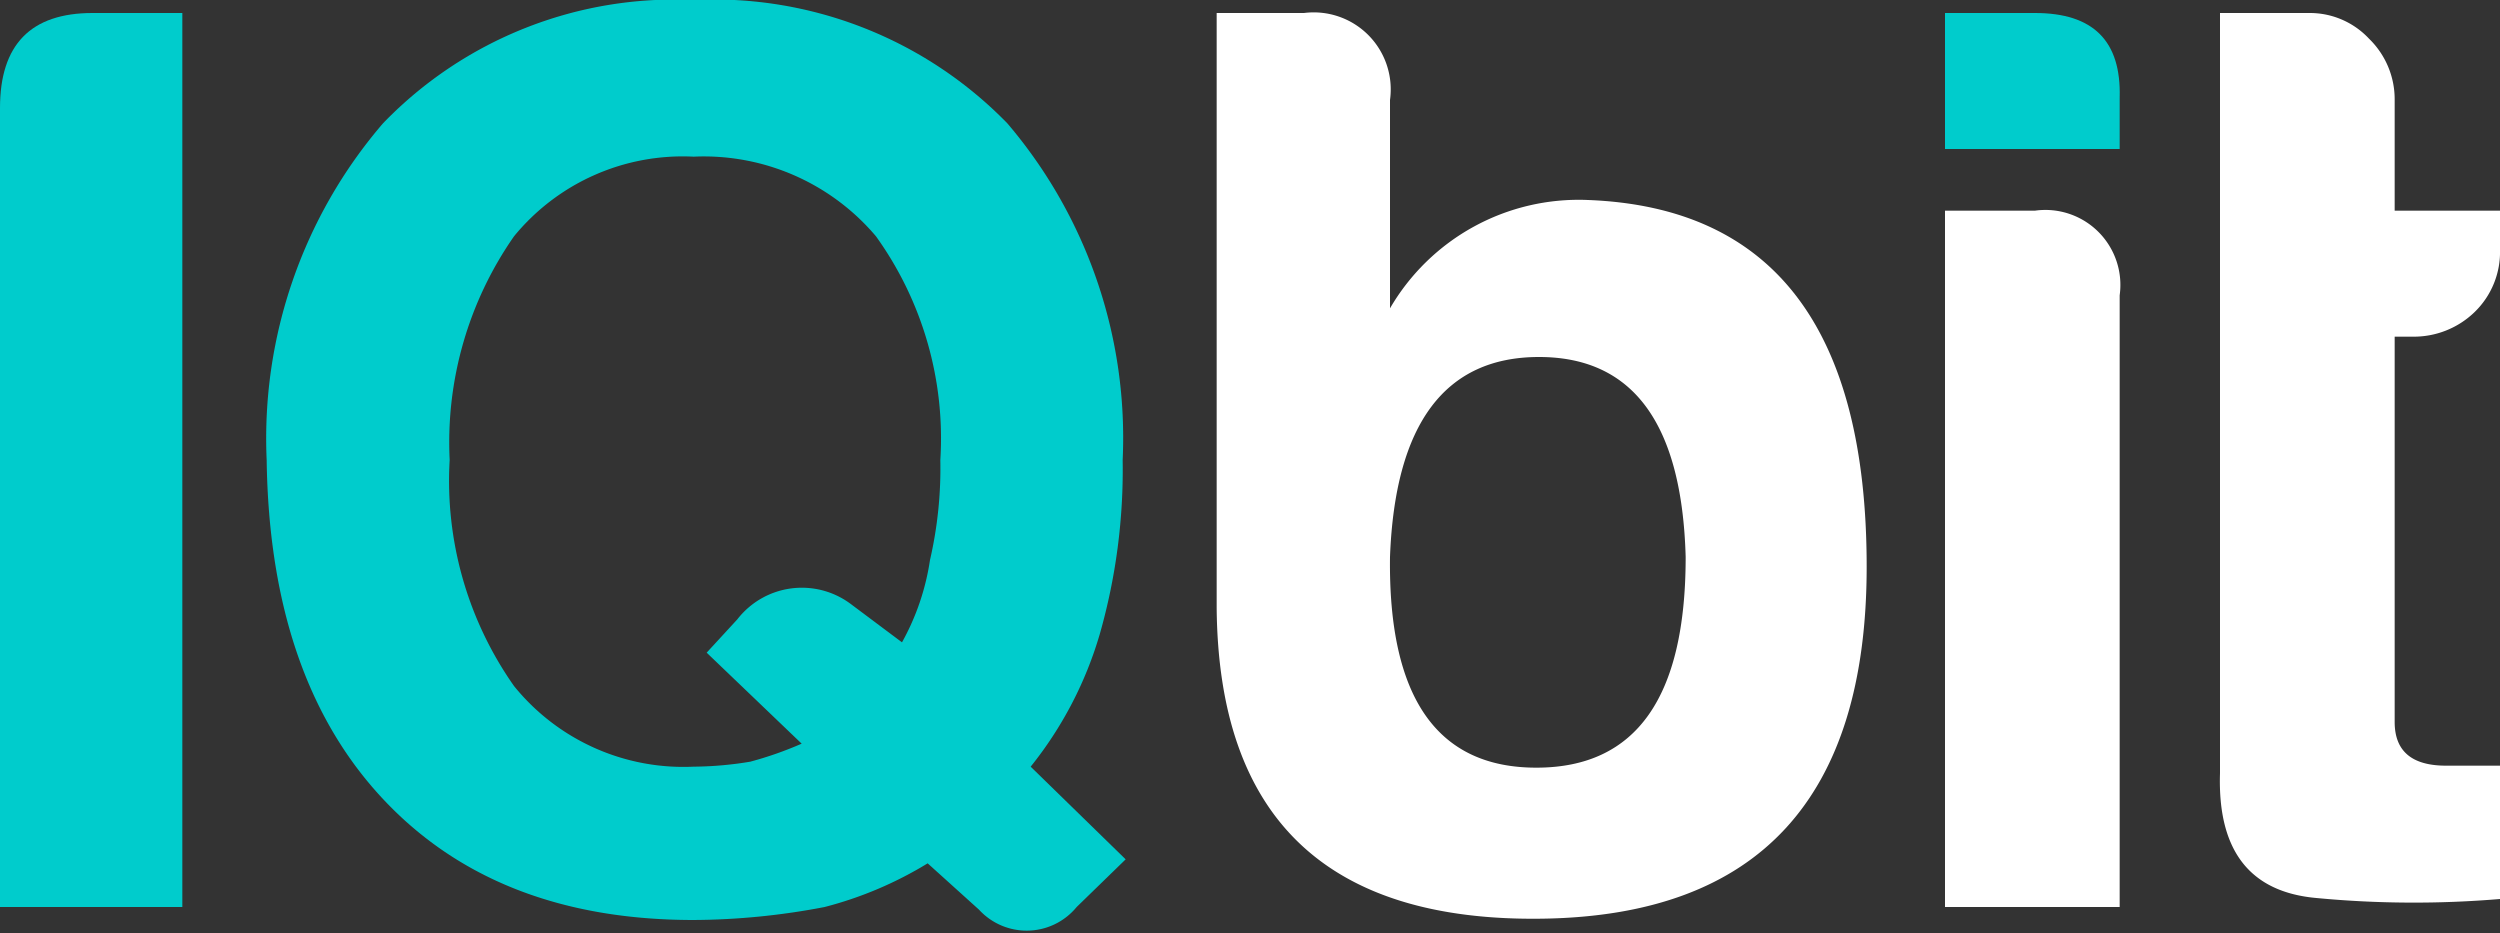 <svg xmlns="http://www.w3.org/2000/svg" viewBox="0 0 75 28" width="75px" height="28px"><rect x="0" y="0" width="75" height="28" fill="#333333" stroke="none"/><defs><style>.a{fill:#0cc;}.b{fill:#fff;}</style></defs><title>logo</title><path class="a" d="M0,3.24C0,1.34.92.39,2.78.39H5.47V27.21H0Z"/><path class="a" d="M24.74,27.21a21.25,21.25,0,0,1-3.93.39q-5.92,0-9.32-3.63T8,13.8A14.5,14.5,0,0,1,11.49,3.7,12.15,12.15,0,0,1,20.81,0a12.28,12.28,0,0,1,9.41,3.7,14.54,14.54,0,0,1,3.46,10.1A18,18,0,0,1,33,19a11.5,11.5,0,0,1-2.08,4l2.85,2.78L32.3,27.21a1.94,1.94,0,0,1-2.93.08L27.83,25.9A11.38,11.38,0,0,1,24.74,27.21ZM21.2,19.58l.92-1a2.45,2.45,0,0,1,3.39-.47l1.55,1.16a7.28,7.28,0,0,0,.84-2.47,12.29,12.29,0,0,0,.31-3,10.39,10.39,0,0,0-1.93-6.71A6.76,6.76,0,0,0,20.81,4.7a6.54,6.54,0,0,0-5.39,2.39,10.8,10.8,0,0,0-1.93,6.71,10.7,10.7,0,0,0,1.93,6.78A6.54,6.54,0,0,0,20.81,23a10.68,10.68,0,0,0,1.7-.15,10.85,10.85,0,0,0,1.54-.54Z"/><path class="b" d="M41.7,9.25A6.55,6.55,0,0,1,47.64,6Q56,6.32,56,17q0,10.41-9.71,10.56t-9.79-9.33V.39h2.62A2.31,2.31,0,0,1,41.7,3Zm4.47,1.46c-2.82,0-4.32,2-4.47,6q-.08,6.32,4.39,6.32c3,0,4.48-2.11,4.48-6.32C50.46,12.72,49,10.71,46.17,10.71Z"/><path class="b" d="M61.05,6.32a2.25,2.25,0,0,1,2.54,2.54V27.21H58.35V6.32Z"/><path class="b" d="M69.49,26.94q-3-.27-2.89-3.74V.39h2.7a2.43,2.43,0,0,1,1.77.77A2.53,2.53,0,0,1,71.84,3V6.32H75V7.48a2.51,2.51,0,0,1-.77,1.89,2.62,2.62,0,0,1-1.85.73h-.54V21.66c0,.87.51,1.31,1.54,1.31H75v4A30.88,30.88,0,0,1,69.49,26.94Z"/><path class="a" d="M61.05.39c1.75,0,2.59.84,2.54,2.54V4.47H58.35V.39Z"/></svg>
